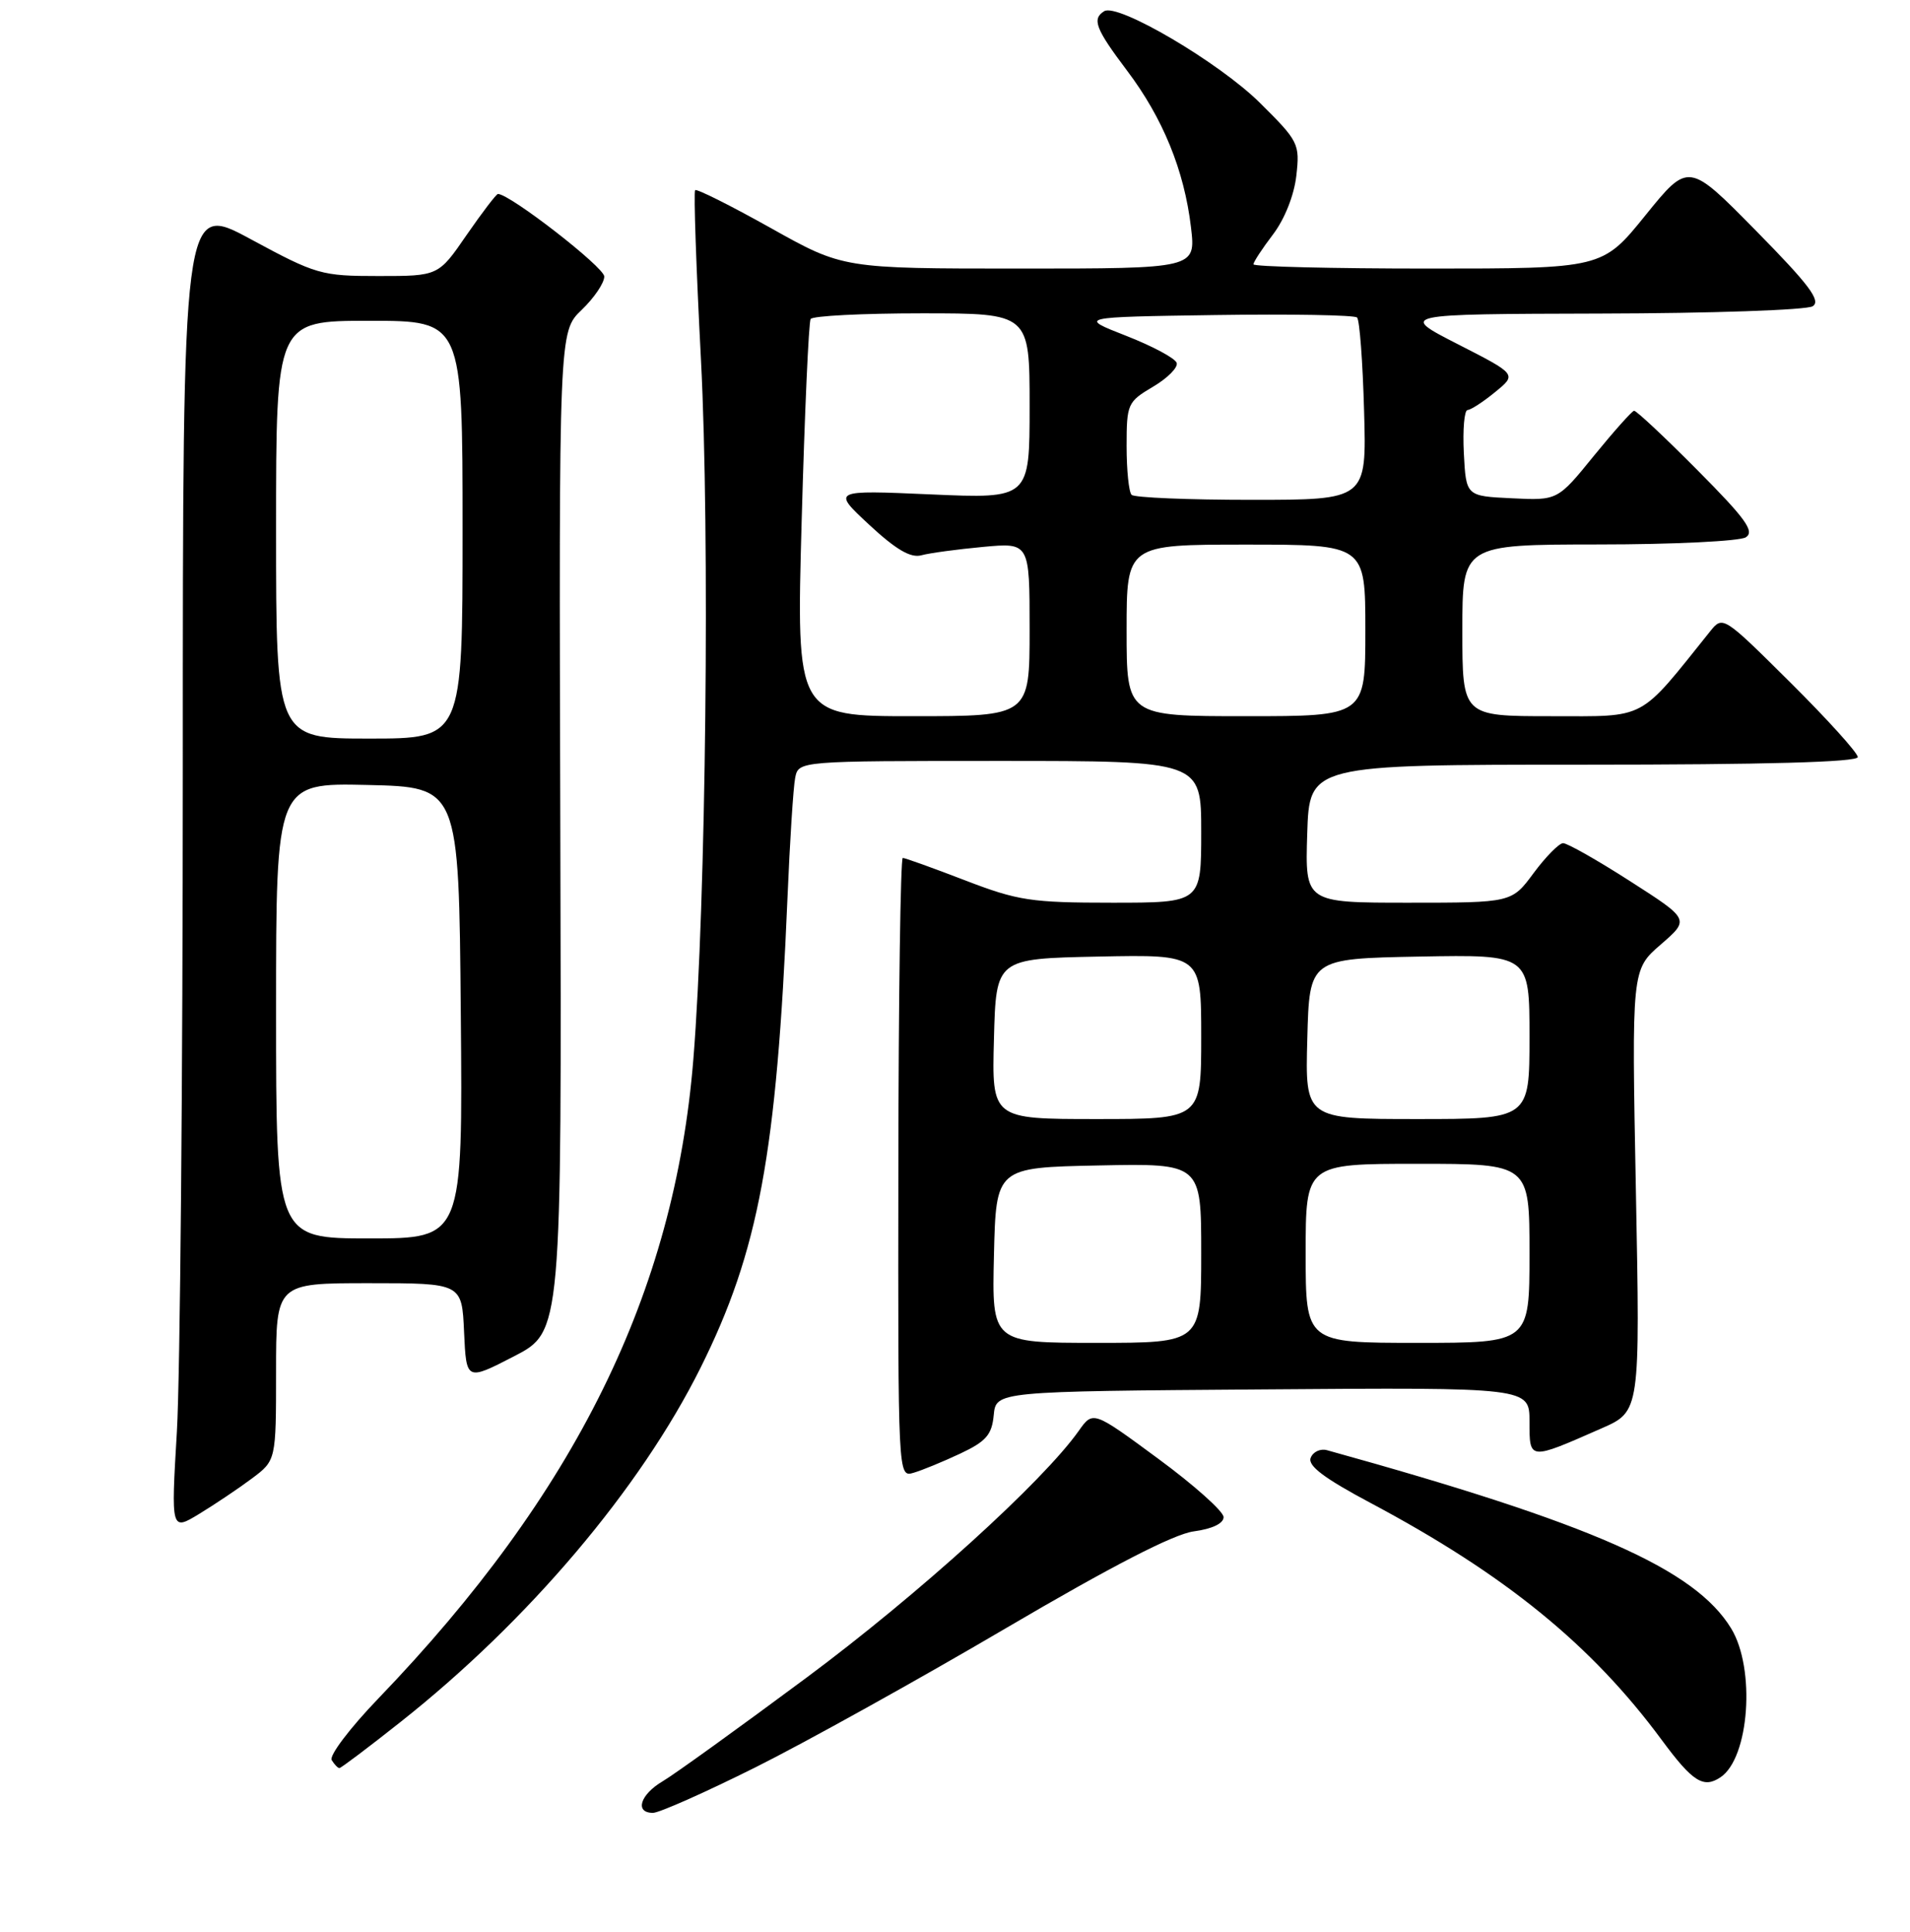 <?xml version="1.0" encoding="UTF-8" standalone="no"?>
<!DOCTYPE svg PUBLIC "-//W3C//DTD SVG 1.1//EN" "http://www.w3.org/Graphics/SVG/1.1/DTD/svg11.dtd" >
<svg xmlns="http://www.w3.org/2000/svg" xmlns:xlink="http://www.w3.org/1999/xlink" version="1.1" viewBox="0 0 256 259">
 <g >
 <path fill="currentColor"
d=" M 101.27 236.89 C 107.99 233.53 123.06 225.16 134.75 218.29 C 149.01 209.91 157.32 205.63 160.00 205.27 C 162.47 204.94 164.00 204.21 164.00 203.36 C 164.00 202.60 160.06 199.08 155.25 195.54 C 146.50 189.09 146.50 189.09 144.59 191.79 C 139.78 198.60 123.06 213.76 108.08 224.89 C 99.06 231.59 90.39 237.84 88.83 238.76 C 85.79 240.55 85.03 243.00 87.52 243.00 C 88.35 243.00 94.54 240.25 101.27 236.89 Z  M 230.60 238.23 C 234.47 235.65 235.32 223.68 232.03 218.28 C 227.18 210.32 213.40 204.24 177.87 194.39 C 176.97 194.14 175.98 194.60 175.67 195.42 C 175.26 196.48 177.52 198.17 183.68 201.45 C 201.75 211.07 213.32 220.48 222.74 233.25 C 226.87 238.84 228.32 239.76 230.60 238.23 Z  M 53.68 230.82 C 70.79 217.29 85.81 199.56 93.89 183.35 C 101.68 167.72 104.10 154.68 105.54 120.50 C 105.86 112.80 106.33 105.49 106.58 104.25 C 107.04 102.00 107.04 102.00 134.02 102.00 C 161.00 102.00 161.00 102.00 161.00 111.50 C 161.00 121.00 161.00 121.00 149.06 121.00 C 138.20 121.00 136.43 120.73 129.34 118.00 C 125.05 116.35 121.30 115.00 121.00 115.00 C 120.70 115.00 120.43 133.68 120.41 156.51 C 120.36 198.01 120.36 198.02 122.43 197.42 C 123.57 197.09 126.39 195.93 128.69 194.85 C 132.16 193.22 132.94 192.33 133.19 189.69 C 133.50 186.50 133.50 186.50 169.25 186.24 C 205.00 185.97 205.00 185.97 205.00 190.55 C 205.00 195.77 204.89 195.76 214.66 191.46 C 219.83 189.19 219.83 189.19 219.26 159.58 C 218.69 129.98 218.69 129.98 222.59 126.61 C 226.48 123.24 226.48 123.24 218.49 118.12 C 214.10 115.30 210.05 113.01 209.50 113.02 C 208.95 113.04 207.18 114.84 205.56 117.02 C 202.62 121.00 202.62 121.00 188.77 121.00 C 174.92 121.00 174.92 121.00 175.21 111.75 C 175.50 102.50 175.50 102.50 212.25 102.50 C 236.58 102.50 249.00 102.16 249.00 101.48 C 249.00 100.92 244.93 96.42 239.96 91.48 C 230.97 82.55 230.91 82.51 229.21 84.63 C 219.50 96.74 220.88 96.00 207.88 96.00 C 196.00 96.00 196.00 96.00 196.00 84.50 C 196.00 73.00 196.00 73.00 214.25 72.98 C 224.29 72.98 233.18 72.54 234.00 72.02 C 235.21 71.24 233.98 69.53 227.52 63.03 C 223.14 58.61 219.31 55.03 219.02 55.06 C 218.74 55.09 216.31 57.81 213.63 61.10 C 208.77 67.09 208.77 67.09 202.63 66.79 C 196.50 66.50 196.50 66.50 196.20 60.75 C 196.04 57.59 196.26 54.98 196.70 54.96 C 197.14 54.94 198.81 53.86 200.40 52.55 C 203.31 50.18 203.31 50.18 195.40 46.14 C 187.50 42.10 187.50 42.10 214.50 42.03 C 229.35 42.00 242.15 41.56 242.96 41.05 C 244.10 40.32 242.51 38.19 235.36 30.93 C 226.31 21.73 226.31 21.73 220.54 28.86 C 214.77 36.00 214.77 36.00 191.39 36.00 C 178.52 36.00 168.00 35.74 168.00 35.43 C 168.00 35.12 169.18 33.32 170.62 31.43 C 172.18 29.38 173.45 26.19 173.75 23.55 C 174.23 19.27 174.06 18.93 168.87 13.79 C 163.42 8.38 149.82 0.38 148.00 1.50 C 146.32 2.54 146.84 3.87 151.07 9.48 C 155.87 15.84 158.73 22.85 159.63 30.48 C 160.28 36.00 160.28 36.00 136.64 36.00 C 113.00 36.00 113.00 36.00 103.28 30.55 C 97.93 27.56 93.39 25.28 93.17 25.49 C 92.96 25.70 93.31 35.92 93.95 48.19 C 95.16 71.52 94.63 121.05 92.93 142.00 C 90.40 173.28 77.14 200.19 50.70 227.68 C 46.90 231.63 44.09 235.34 44.46 235.93 C 44.82 236.52 45.29 237.00 45.49 237.00 C 45.70 237.00 49.39 234.22 53.68 230.82 Z  M 33.75 198.19 C 37.00 195.76 37.00 195.76 37.00 183.88 C 37.00 172.00 37.00 172.00 49.45 172.00 C 61.91 172.00 61.91 172.00 62.20 178.55 C 62.50 185.10 62.50 185.10 68.90 181.80 C 75.29 178.50 75.29 178.50 75.10 111.48 C 74.91 44.46 74.91 44.46 77.96 41.54 C 79.63 39.94 81.00 37.92 80.99 37.06 C 80.99 35.82 68.34 26.00 66.74 26.00 C 66.52 26.00 64.63 28.48 62.54 31.50 C 58.76 37.00 58.76 37.00 50.75 37.00 C 43.06 37.00 42.39 36.81 33.62 32.07 C 24.50 27.13 24.50 27.13 24.50 102.82 C 24.50 144.44 24.14 184.51 23.71 191.86 C 22.92 205.22 22.92 205.22 26.71 202.92 C 28.79 201.65 31.96 199.53 33.75 198.19 Z  M 133.22 168.25 C 133.50 156.50 133.50 156.50 147.25 156.22 C 161.00 155.94 161.00 155.94 161.00 167.97 C 161.00 180.00 161.00 180.00 146.97 180.00 C 132.94 180.00 132.94 180.00 133.22 168.25 Z  M 175.00 168.00 C 175.00 156.00 175.00 156.00 190.00 156.00 C 205.00 156.00 205.00 156.00 205.00 168.00 C 205.00 180.00 205.00 180.00 190.00 180.00 C 175.00 180.00 175.00 180.00 175.00 168.00 Z  M 133.22 139.25 C 133.50 128.50 133.50 128.50 147.25 128.22 C 161.00 127.94 161.00 127.94 161.00 138.97 C 161.00 150.00 161.00 150.00 146.97 150.00 C 132.93 150.00 132.93 150.00 133.22 139.25 Z  M 175.22 139.25 C 175.50 128.50 175.50 128.50 190.25 128.22 C 205.00 127.95 205.00 127.95 205.00 138.97 C 205.00 150.00 205.00 150.00 189.97 150.00 C 174.93 150.00 174.93 150.00 175.22 139.25 Z  M 107.45 69.76 C 107.85 55.32 108.39 43.17 108.65 42.76 C 108.91 42.34 115.62 42.00 123.56 42.00 C 138.00 42.00 138.00 42.00 138.00 54.43 C 138.00 66.85 138.00 66.85 124.75 66.27 C 111.50 65.69 111.50 65.69 116.50 70.34 C 120.09 73.67 122.06 74.83 123.50 74.43 C 124.60 74.13 128.31 73.63 131.75 73.31 C 138.00 72.73 138.00 72.73 138.00 84.36 C 138.00 96.00 138.00 96.00 122.36 96.00 C 106.72 96.00 106.72 96.00 107.45 69.76 Z  M 151.00 84.50 C 151.00 73.00 151.00 73.00 167.00 73.00 C 183.00 73.00 183.00 73.00 183.00 84.50 C 183.00 96.00 183.00 96.00 167.00 96.00 C 151.00 96.00 151.00 96.00 151.00 84.50 Z  M 151.67 66.33 C 151.30 65.97 151.00 63.03 151.00 59.80 C 151.00 54.14 151.13 53.86 154.54 51.84 C 156.49 50.69 157.92 49.25 157.71 48.64 C 157.51 48.02 154.46 46.39 150.93 45.01 C 144.52 42.50 144.52 42.50 162.90 42.23 C 173.01 42.08 181.56 42.23 181.89 42.56 C 182.23 42.89 182.65 48.52 182.83 55.08 C 183.17 67.00 183.17 67.00 167.75 67.00 C 159.27 67.00 152.03 66.70 151.67 66.33 Z  M 37.00 135.47 C 37.00 104.94 37.00 104.94 49.25 105.22 C 61.50 105.50 61.50 105.50 61.76 135.75 C 62.03 166.00 62.03 166.00 49.51 166.00 C 37.00 166.00 37.00 166.00 37.00 135.47 Z  M 37.00 71.00 C 37.00 43.00 37.00 43.00 49.50 43.00 C 62.00 43.00 62.00 43.00 62.00 71.00 C 62.00 99.00 62.00 99.00 49.50 99.00 C 37.00 99.00 37.00 99.00 37.00 71.00 Z "/>
</g>
</svg>
